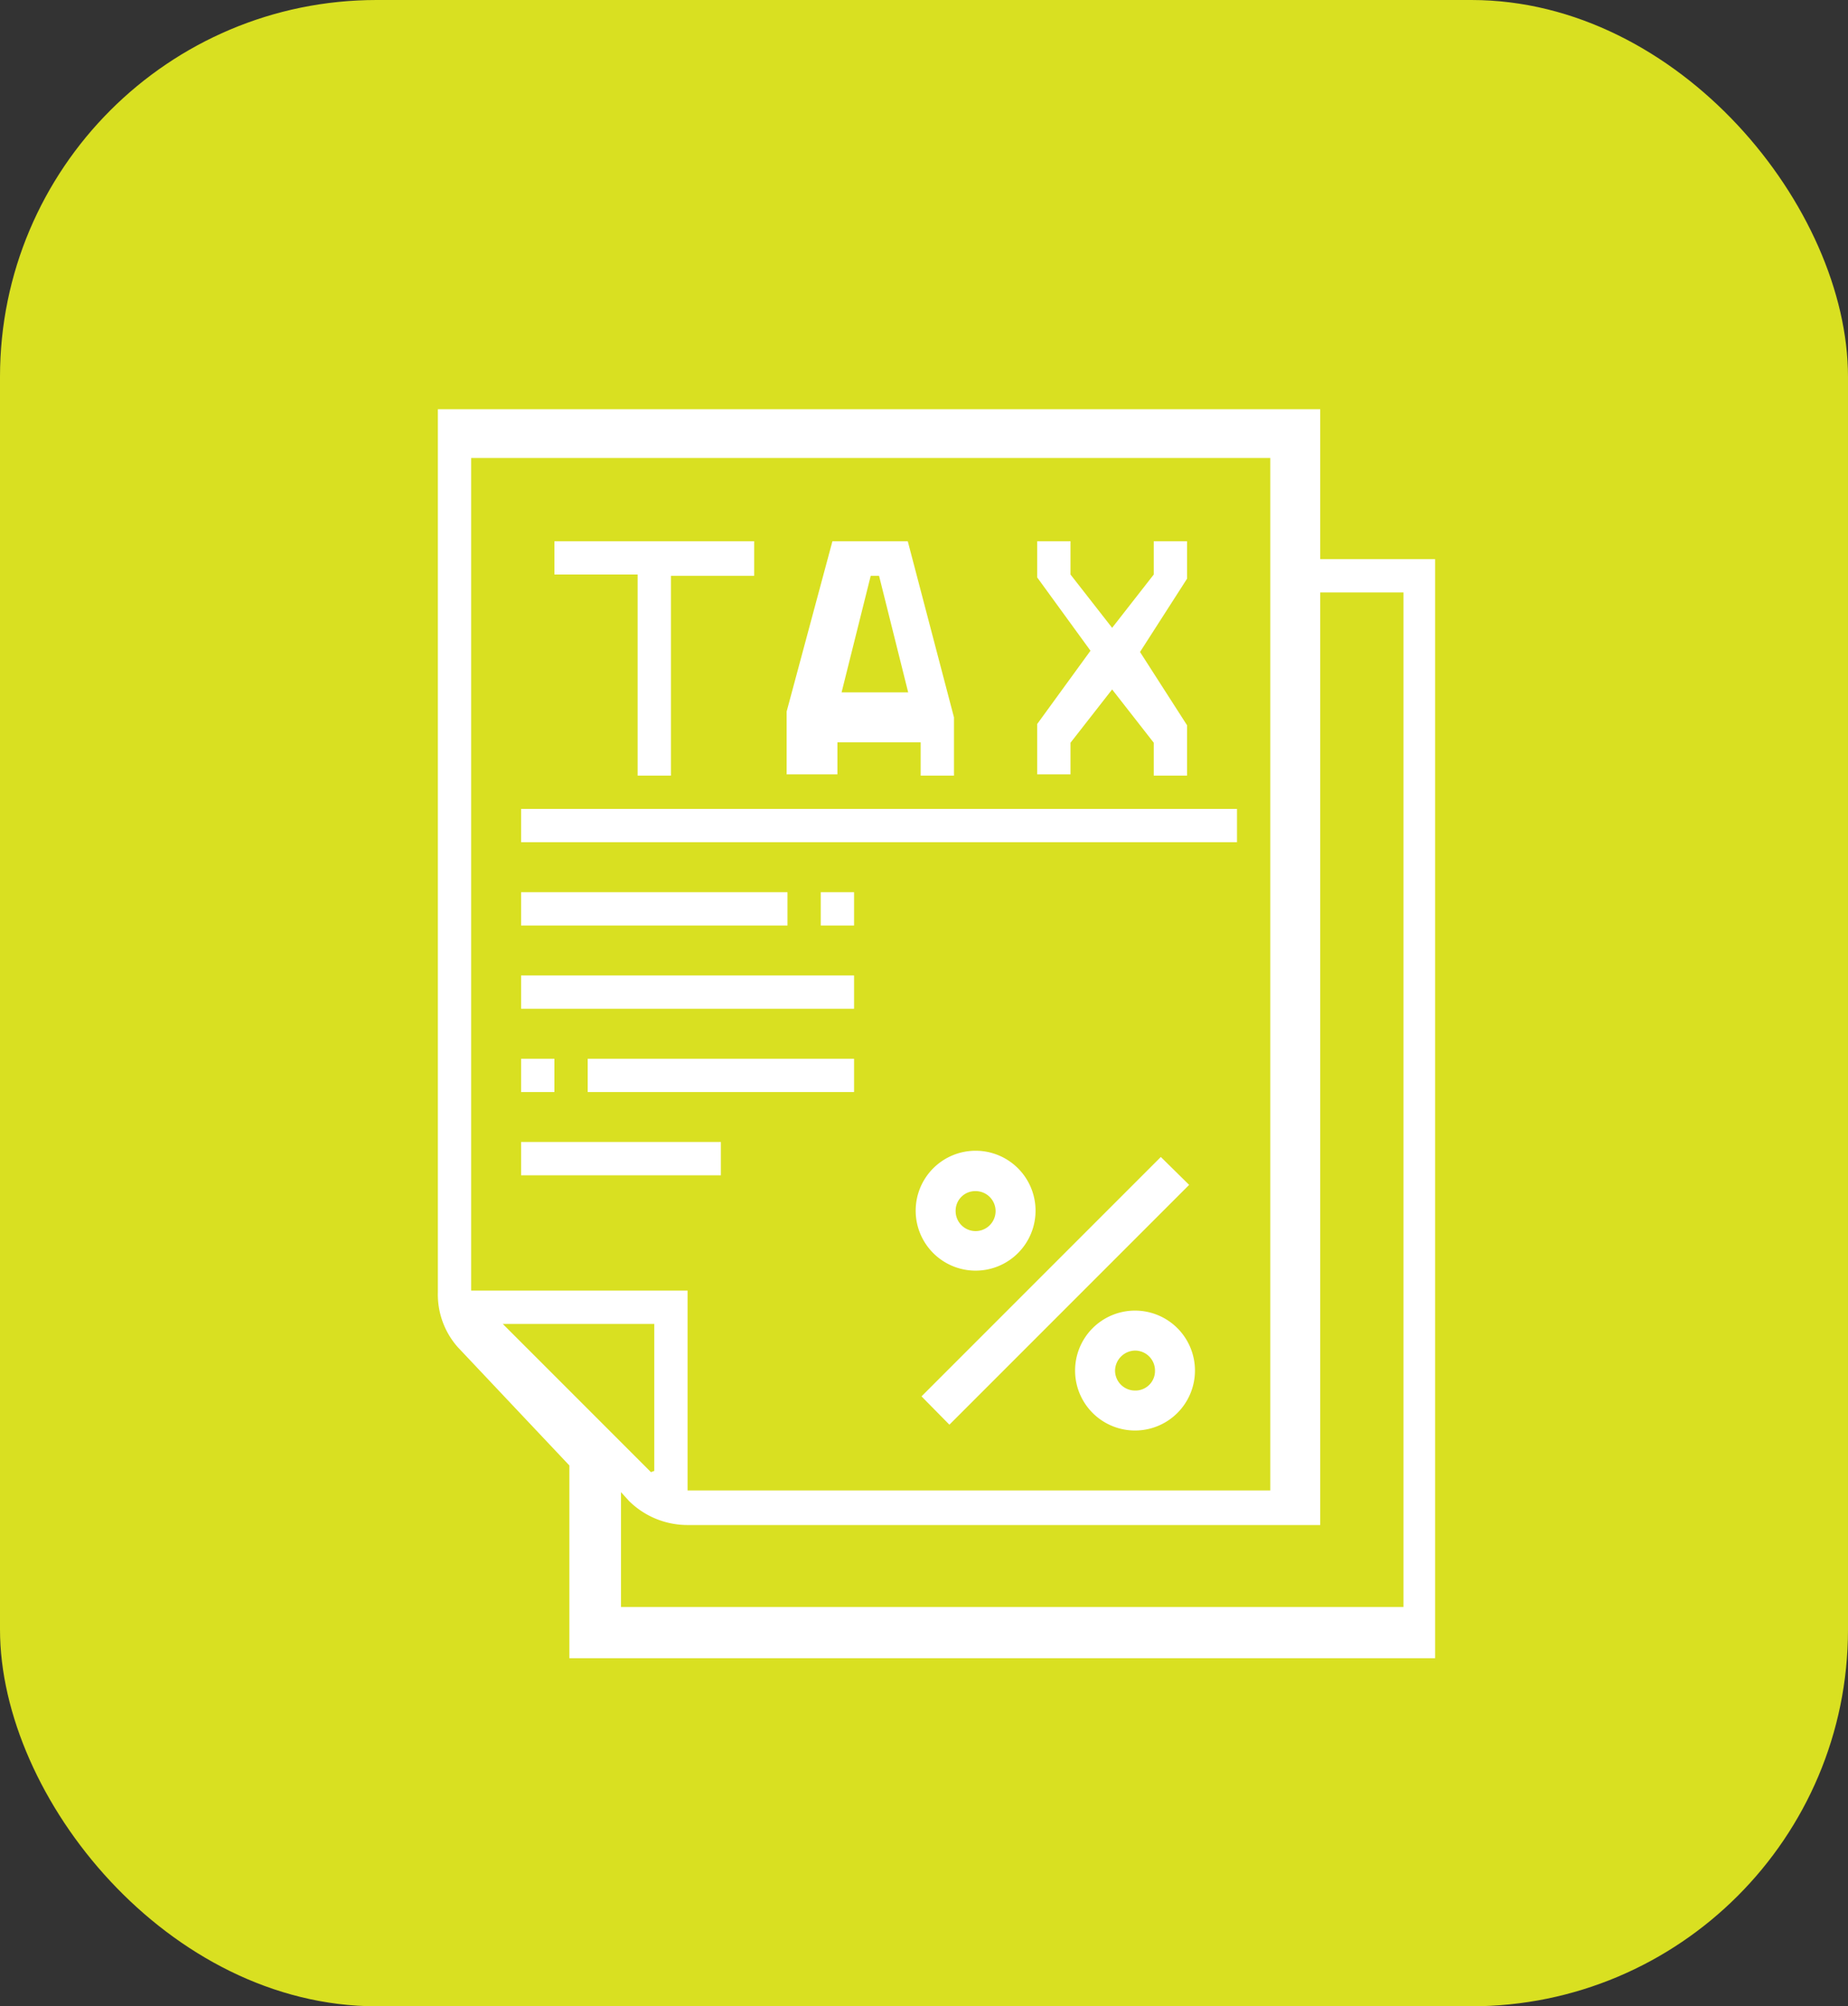<svg xmlns="http://www.w3.org/2000/svg" viewBox="0 0 44.4 48.19"><rect x="0" y="0" width="44.4" height="48.19" fill="#333333" stroke="none"/><defs><style>.cls-1{fill:#d9e021;}.cls-2{fill:#fff;}</style></defs><g id="Layer_2" data-name="Layer 2"><g id="Layer_1-2" data-name="Layer 1"><rect class="cls-1" width="44.4" height="48.19" rx="9.05"/><path class="cls-2" d="M22.14,33.54l5.75-5.75.68.67-5.76,5.76Z"/><path class="cls-2" d="M23.44,30.52A1.44,1.44,0,1,0,22,29.08,1.44,1.44,0,0,0,23.44,30.52Zm0-1.91a.48.48,0,1,1-.48.47A.47.47,0,0,1,23.44,28.61Z"/><path class="cls-2" d="M27.27,31.48a1.44,1.44,0,1,0,1.44,1.44A1.44,1.44,0,0,0,27.27,31.48Zm0,1.92a.48.48,0,0,1-.48-.48.49.49,0,0,1,.48-.48.48.48,0,0,1,.48.48A.47.47,0,0,1,27.27,33.4Z"/><path class="cls-2" d="M12.52,19.43h17.2v.8H12.52Z"/><path class="cls-2" d="M12.52,21.43h6.4v.8h-6.4Z"/><path class="cls-2" d="M19.72,21.43h.8v.8h-.8Z"/><path class="cls-2" d="M12.52,23.43h8v.8h-8Z"/><path class="cls-2" d="M12.52,25.43h.8v.8h-.8Z"/><path class="cls-2" d="M14.12,25.43h6.4v.8h-6.4Z"/><path class="cls-2" d="M12.52,27.43h4.8v.8h-4.8Z"/><path class="cls-2" d="M31.72,13.43V9.83H10.52V31.05A1.91,1.91,0,0,0,11,32.36l2.68,2.84v4.63h20.8V13.43ZM11.32,11h19.2v24.8h-14V31h-5.2Zm4.32,24.36-3.56-3.56h3.64v3.53Zm18.08,3.24H14.92V35.84l.19.21a2,2,0,0,0,1.39.58H31.72V14.23h2Z"/><path class="cls-2" d="M25.72,17.84l1-1.28,1,1.28v.79h.8V17.42l-1.13-1.76,1.13-1.76V13h-.8v.8l-1,1.28-1-1.28V13h-.8v.87l1.28,1.76-1.28,1.76v1.21h.8Z"/><path class="cls-2" d="M20.12,17.83h2v.8h.8v-1.4L21.81,13H20l-1.1,4.09,0,1.51h1.22Zm1-4,.7,2.8h-1.6l.7-2.8Z"/><path class="cls-2" d="M15.32,18.63h.8v-4.8h2V13h-4.8v.8h2Z"/></g></g></svg>